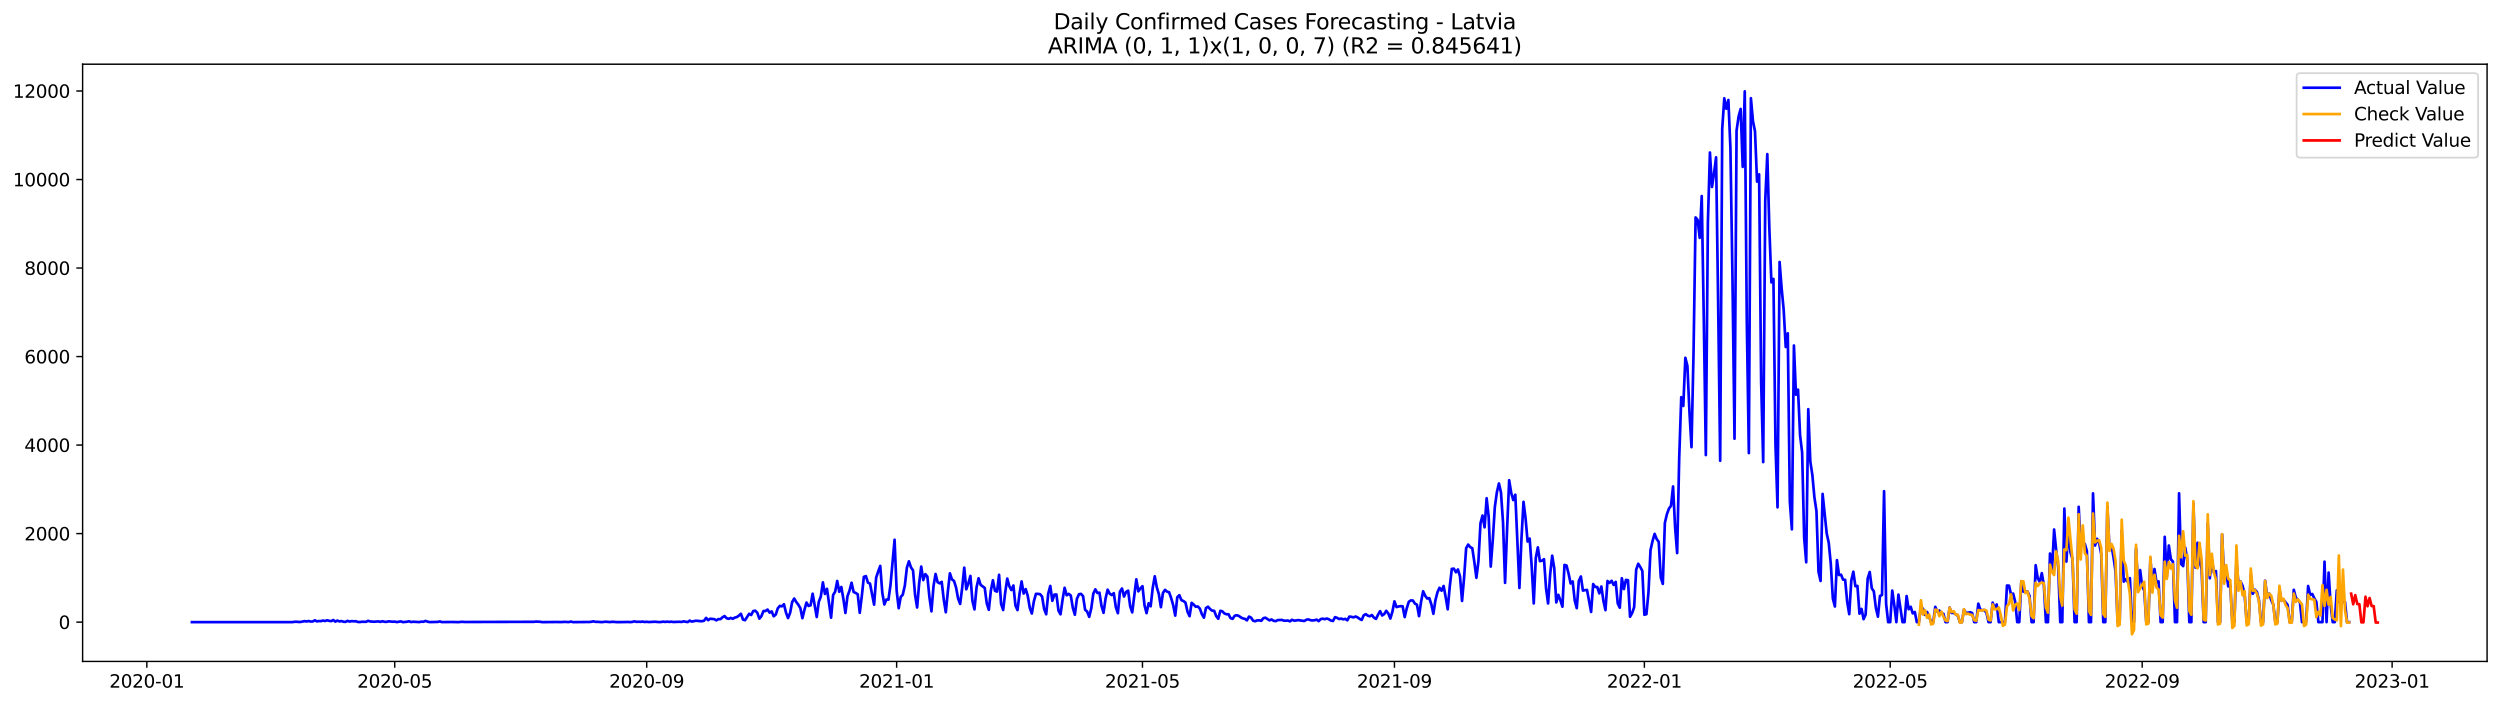 <?xml version="1.0" encoding="utf-8" standalone="no"?>
<!DOCTYPE svg PUBLIC "-//W3C//DTD SVG 1.1//EN"
  "http://www.w3.org/Graphics/SVG/1.1/DTD/svg11.dtd">
<svg xmlns:xlink="http://www.w3.org/1999/xlink" width="1392.412pt" height="392.274pt" viewBox="0 0 1392.412 392.274" xmlns="http://www.w3.org/2000/svg" version="1.1">
 <defs>
  <style type="text/css">*{stroke-linejoin: round; stroke-linecap: butt}</style>
 </defs>
 <g id="figure_1">
  <g id="patch_1">
   <path d="M 0 392.274 
L 1392.412 392.274 
L 1392.412 0 
L 0 0 
z
" style="fill: #ffffff"/>
  </g>
  <g id="axes_1">
   <g id="patch_2">
    <path d="M 46.013 368.396 
L 1385.213 368.396 
L 1385.213 35.755 
L 46.013 35.755 
z
" style="fill: #ffffff"/>
   </g>
   <g id="matplotlib.axis_1">
    <g id="xtick_1">
     <g id="line2d_1">
      <defs>
       <path id="m5de63c5f66" d="M 0 0 
L 0 3.5 
" style="stroke: #000000; stroke-width: 0.8"/>
      </defs>
      <g>
       <use xlink:href="#m5de63c5f66" x="81.783" y="368.396" style="stroke: #000000; stroke-width: 0.8"/>
      </g>
     </g>
     <g id="text_1">
      <!-- 2020-01 -->
      <g transform="translate(60.892 382.994)scale(0.1 -0.1)">
       <defs>
        <path id="DejaVuSans-32" d="M 1228 531 
L 3431 531 
L 3431 0 
L 469 0 
L 469 531 
Q 828 903 1448 1529 
Q 2069 2156 2228 2338 
Q 2531 2678 2651 2914 
Q 2772 3150 2772 3378 
Q 2772 3750 2511 3984 
Q 2250 4219 1831 4219 
Q 1534 4219 1204 4116 
Q 875 4013 500 3803 
L 500 4441 
Q 881 4594 1212 4672 
Q 1544 4750 1819 4750 
Q 2544 4750 2975 4387 
Q 3406 4025 3406 3419 
Q 3406 3131 3298 2873 
Q 3191 2616 2906 2266 
Q 2828 2175 2409 1742 
Q 1991 1309 1228 531 
z
" transform="scale(0.016)"/>
        <path id="DejaVuSans-30" d="M 2034 4250 
Q 1547 4250 1301 3770 
Q 1056 3291 1056 2328 
Q 1056 1369 1301 889 
Q 1547 409 2034 409 
Q 2525 409 2770 889 
Q 3016 1369 3016 2328 
Q 3016 3291 2770 3770 
Q 2525 4250 2034 4250 
z
M 2034 4750 
Q 2819 4750 3233 4129 
Q 3647 3509 3647 2328 
Q 3647 1150 3233 529 
Q 2819 -91 2034 -91 
Q 1250 -91 836 529 
Q 422 1150 422 2328 
Q 422 3509 836 4129 
Q 1250 4750 2034 4750 
z
" transform="scale(0.016)"/>
        <path id="DejaVuSans-2d" d="M 313 2009 
L 1997 2009 
L 1997 1497 
L 313 1497 
L 313 2009 
z
" transform="scale(0.016)"/>
        <path id="DejaVuSans-31" d="M 794 531 
L 1825 531 
L 1825 4091 
L 703 3866 
L 703 4441 
L 1819 4666 
L 2450 4666 
L 2450 531 
L 3481 531 
L 3481 0 
L 794 0 
L 794 531 
z
" transform="scale(0.016)"/>
       </defs>
       <use xlink:href="#DejaVuSans-32"/>
       <use xlink:href="#DejaVuSans-30" x="63.623"/>
       <use xlink:href="#DejaVuSans-32" x="127.246"/>
       <use xlink:href="#DejaVuSans-30" x="190.869"/>
       <use xlink:href="#DejaVuSans-2d" x="254.492"/>
       <use xlink:href="#DejaVuSans-30" x="290.576"/>
       <use xlink:href="#DejaVuSans-31" x="354.199"/>
      </g>
     </g>
    </g>
    <g id="xtick_2">
     <g id="line2d_2">
      <g>
       <use xlink:href="#m5de63c5f66" x="219.845" y="368.396" style="stroke: #000000; stroke-width: 0.8"/>
      </g>
     </g>
     <g id="text_2">
      <!-- 2020-05 -->
      <g transform="translate(198.954 382.994)scale(0.1 -0.1)">
       <defs>
        <path id="DejaVuSans-35" d="M 691 4666 
L 3169 4666 
L 3169 4134 
L 1269 4134 
L 1269 2991 
Q 1406 3038 1543 3061 
Q 1681 3084 1819 3084 
Q 2600 3084 3056 2656 
Q 3513 2228 3513 1497 
Q 3513 744 3044 326 
Q 2575 -91 1722 -91 
Q 1428 -91 1123 -41 
Q 819 9 494 109 
L 494 744 
Q 775 591 1075 516 
Q 1375 441 1709 441 
Q 2250 441 2565 725 
Q 2881 1009 2881 1497 
Q 2881 1984 2565 2268 
Q 2250 2553 1709 2553 
Q 1456 2553 1204 2497 
Q 953 2441 691 2322 
L 691 4666 
z
" transform="scale(0.016)"/>
       </defs>
       <use xlink:href="#DejaVuSans-32"/>
       <use xlink:href="#DejaVuSans-30" x="63.623"/>
       <use xlink:href="#DejaVuSans-32" x="127.246"/>
       <use xlink:href="#DejaVuSans-30" x="190.869"/>
       <use xlink:href="#DejaVuSans-2d" x="254.492"/>
       <use xlink:href="#DejaVuSans-30" x="290.576"/>
       <use xlink:href="#DejaVuSans-35" x="354.199"/>
      </g>
     </g>
    </g>
    <g id="xtick_3">
     <g id="line2d_3">
      <g>
       <use xlink:href="#m5de63c5f66" x="360.189" y="368.396" style="stroke: #000000; stroke-width: 0.8"/>
      </g>
     </g>
     <g id="text_3">
      <!-- 2020-09 -->
      <g transform="translate(339.297 382.994)scale(0.1 -0.1)">
       <defs>
        <path id="DejaVuSans-39" d="M 703 97 
L 703 672 
Q 941 559 1184 500 
Q 1428 441 1663 441 
Q 2288 441 2617 861 
Q 2947 1281 2994 2138 
Q 2813 1869 2534 1725 
Q 2256 1581 1919 1581 
Q 1219 1581 811 2004 
Q 403 2428 403 3163 
Q 403 3881 828 4315 
Q 1253 4750 1959 4750 
Q 2769 4750 3195 4129 
Q 3622 3509 3622 2328 
Q 3622 1225 3098 567 
Q 2575 -91 1691 -91 
Q 1453 -91 1209 -44 
Q 966 3 703 97 
z
M 1959 2075 
Q 2384 2075 2632 2365 
Q 2881 2656 2881 3163 
Q 2881 3666 2632 3958 
Q 2384 4250 1959 4250 
Q 1534 4250 1286 3958 
Q 1038 3666 1038 3163 
Q 1038 2656 1286 2365 
Q 1534 2075 1959 2075 
z
" transform="scale(0.016)"/>
       </defs>
       <use xlink:href="#DejaVuSans-32"/>
       <use xlink:href="#DejaVuSans-30" x="63.623"/>
       <use xlink:href="#DejaVuSans-32" x="127.246"/>
       <use xlink:href="#DejaVuSans-30" x="190.869"/>
       <use xlink:href="#DejaVuSans-2d" x="254.492"/>
       <use xlink:href="#DejaVuSans-30" x="290.576"/>
       <use xlink:href="#DejaVuSans-39" x="354.199"/>
      </g>
     </g>
    </g>
    <g id="xtick_4">
     <g id="line2d_4">
      <g>
       <use xlink:href="#m5de63c5f66" x="499.392" y="368.396" style="stroke: #000000; stroke-width: 0.8"/>
      </g>
     </g>
     <g id="text_4">
      <!-- 2021-01 -->
      <g transform="translate(478.5 382.994)scale(0.1 -0.1)">
       <use xlink:href="#DejaVuSans-32"/>
       <use xlink:href="#DejaVuSans-30" x="63.623"/>
       <use xlink:href="#DejaVuSans-32" x="127.246"/>
       <use xlink:href="#DejaVuSans-31" x="190.869"/>
       <use xlink:href="#DejaVuSans-2d" x="254.492"/>
       <use xlink:href="#DejaVuSans-30" x="290.576"/>
       <use xlink:href="#DejaVuSans-31" x="354.199"/>
      </g>
     </g>
    </g>
    <g id="xtick_5">
     <g id="line2d_5">
      <g>
       <use xlink:href="#m5de63c5f66" x="636.313" y="368.396" style="stroke: #000000; stroke-width: 0.8"/>
      </g>
     </g>
     <g id="text_5">
      <!-- 2021-05 -->
      <g transform="translate(615.421 382.994)scale(0.1 -0.1)">
       <use xlink:href="#DejaVuSans-32"/>
       <use xlink:href="#DejaVuSans-30" x="63.623"/>
       <use xlink:href="#DejaVuSans-32" x="127.246"/>
       <use xlink:href="#DejaVuSans-31" x="190.869"/>
       <use xlink:href="#DejaVuSans-2d" x="254.492"/>
       <use xlink:href="#DejaVuSans-30" x="290.576"/>
       <use xlink:href="#DejaVuSans-35" x="354.199"/>
      </g>
     </g>
    </g>
    <g id="xtick_6">
     <g id="line2d_6">
      <g>
       <use xlink:href="#m5de63c5f66" x="776.656" y="368.396" style="stroke: #000000; stroke-width: 0.8"/>
      </g>
     </g>
     <g id="text_6">
      <!-- 2021-09 -->
      <g transform="translate(755.765 382.994)scale(0.1 -0.1)">
       <use xlink:href="#DejaVuSans-32"/>
       <use xlink:href="#DejaVuSans-30" x="63.623"/>
       <use xlink:href="#DejaVuSans-32" x="127.246"/>
       <use xlink:href="#DejaVuSans-31" x="190.869"/>
       <use xlink:href="#DejaVuSans-2d" x="254.492"/>
       <use xlink:href="#DejaVuSans-30" x="290.576"/>
       <use xlink:href="#DejaVuSans-39" x="354.199"/>
      </g>
     </g>
    </g>
    <g id="xtick_7">
     <g id="line2d_7">
      <g>
       <use xlink:href="#m5de63c5f66" x="915.859" y="368.396" style="stroke: #000000; stroke-width: 0.8"/>
      </g>
     </g>
     <g id="text_7">
      <!-- 2022-01 -->
      <g transform="translate(894.968 382.994)scale(0.1 -0.1)">
       <use xlink:href="#DejaVuSans-32"/>
       <use xlink:href="#DejaVuSans-30" x="63.623"/>
       <use xlink:href="#DejaVuSans-32" x="127.246"/>
       <use xlink:href="#DejaVuSans-32" x="190.869"/>
       <use xlink:href="#DejaVuSans-2d" x="254.492"/>
       <use xlink:href="#DejaVuSans-30" x="290.576"/>
       <use xlink:href="#DejaVuSans-31" x="354.199"/>
      </g>
     </g>
    </g>
    <g id="xtick_8">
     <g id="line2d_8">
      <g>
       <use xlink:href="#m5de63c5f66" x="1052.78" y="368.396" style="stroke: #000000; stroke-width: 0.8"/>
      </g>
     </g>
     <g id="text_8">
      <!-- 2022-05 -->
      <g transform="translate(1031.889 382.994)scale(0.1 -0.1)">
       <use xlink:href="#DejaVuSans-32"/>
       <use xlink:href="#DejaVuSans-30" x="63.623"/>
       <use xlink:href="#DejaVuSans-32" x="127.246"/>
       <use xlink:href="#DejaVuSans-32" x="190.869"/>
       <use xlink:href="#DejaVuSans-2d" x="254.492"/>
       <use xlink:href="#DejaVuSans-30" x="290.576"/>
       <use xlink:href="#DejaVuSans-35" x="354.199"/>
      </g>
     </g>
    </g>
    <g id="xtick_9">
     <g id="line2d_9">
      <g>
       <use xlink:href="#m5de63c5f66" x="1193.124" y="368.396" style="stroke: #000000; stroke-width: 0.8"/>
      </g>
     </g>
     <g id="text_9">
      <!-- 2022-09 -->
      <g transform="translate(1172.233 382.994)scale(0.1 -0.1)">
       <use xlink:href="#DejaVuSans-32"/>
       <use xlink:href="#DejaVuSans-30" x="63.623"/>
       <use xlink:href="#DejaVuSans-32" x="127.246"/>
       <use xlink:href="#DejaVuSans-32" x="190.869"/>
       <use xlink:href="#DejaVuSans-2d" x="254.492"/>
       <use xlink:href="#DejaVuSans-30" x="290.576"/>
       <use xlink:href="#DejaVuSans-39" x="354.199"/>
      </g>
     </g>
    </g>
    <g id="xtick_10">
     <g id="line2d_10">
      <g>
       <use xlink:href="#m5de63c5f66" x="1332.327" y="368.396" style="stroke: #000000; stroke-width: 0.8"/>
      </g>
     </g>
     <g id="text_10">
      <!-- 2023-01 -->
      <g transform="translate(1311.435 382.994)scale(0.1 -0.1)">
       <defs>
        <path id="DejaVuSans-33" d="M 2597 2516 
Q 3050 2419 3304 2112 
Q 3559 1806 3559 1356 
Q 3559 666 3084 287 
Q 2609 -91 1734 -91 
Q 1441 -91 1130 -33 
Q 819 25 488 141 
L 488 750 
Q 750 597 1062 519 
Q 1375 441 1716 441 
Q 2309 441 2620 675 
Q 2931 909 2931 1356 
Q 2931 1769 2642 2001 
Q 2353 2234 1838 2234 
L 1294 2234 
L 1294 2753 
L 1863 2753 
Q 2328 2753 2575 2939 
Q 2822 3125 2822 3475 
Q 2822 3834 2567 4026 
Q 2313 4219 1838 4219 
Q 1578 4219 1281 4162 
Q 984 4106 628 3988 
L 628 4550 
Q 988 4650 1302 4700 
Q 1616 4750 1894 4750 
Q 2613 4750 3031 4423 
Q 3450 4097 3450 3541 
Q 3450 3153 3228 2886 
Q 3006 2619 2597 2516 
z
" transform="scale(0.016)"/>
       </defs>
       <use xlink:href="#DejaVuSans-32"/>
       <use xlink:href="#DejaVuSans-30" x="63.623"/>
       <use xlink:href="#DejaVuSans-32" x="127.246"/>
       <use xlink:href="#DejaVuSans-33" x="190.869"/>
       <use xlink:href="#DejaVuSans-2d" x="254.492"/>
       <use xlink:href="#DejaVuSans-30" x="290.576"/>
       <use xlink:href="#DejaVuSans-31" x="354.199"/>
      </g>
     </g>
    </g>
   </g>
   <g id="matplotlib.axis_2">
    <g id="ytick_1">
     <g id="line2d_11">
      <defs>
       <path id="m4905b6c537" d="M 0 0 
L -3.5 0 
" style="stroke: #000000; stroke-width: 0.8"/>
      </defs>
      <g>
       <use xlink:href="#m4905b6c537" x="46.013" y="346.505" style="stroke: #000000; stroke-width: 0.8"/>
      </g>
     </g>
     <g id="text_11">
      <!-- 0 -->
      <g transform="translate(32.65 350.305)scale(0.1 -0.1)">
       <use xlink:href="#DejaVuSans-30"/>
      </g>
     </g>
    </g>
    <g id="ytick_2">
     <g id="line2d_12">
      <g>
       <use xlink:href="#m4905b6c537" x="46.013" y="297.201" style="stroke: #000000; stroke-width: 0.8"/>
      </g>
     </g>
     <g id="text_12">
      <!-- 2000 -->
      <g transform="translate(13.562 301)scale(0.1 -0.1)">
       <use xlink:href="#DejaVuSans-32"/>
       <use xlink:href="#DejaVuSans-30" x="63.623"/>
       <use xlink:href="#DejaVuSans-30" x="127.246"/>
       <use xlink:href="#DejaVuSans-30" x="190.869"/>
      </g>
     </g>
    </g>
    <g id="ytick_3">
     <g id="line2d_13">
      <g>
       <use xlink:href="#m4905b6c537" x="46.013" y="247.896" style="stroke: #000000; stroke-width: 0.8"/>
      </g>
     </g>
     <g id="text_13">
      <!-- 4000 -->
      <g transform="translate(13.562 251.696)scale(0.1 -0.1)">
       <defs>
        <path id="DejaVuSans-34" d="M 2419 4116 
L 825 1625 
L 2419 1625 
L 2419 4116 
z
M 2253 4666 
L 3047 4666 
L 3047 1625 
L 3713 1625 
L 3713 1100 
L 3047 1100 
L 3047 0 
L 2419 0 
L 2419 1100 
L 313 1100 
L 313 1709 
L 2253 4666 
z
" transform="scale(0.016)"/>
       </defs>
       <use xlink:href="#DejaVuSans-34"/>
       <use xlink:href="#DejaVuSans-30" x="63.623"/>
       <use xlink:href="#DejaVuSans-30" x="127.246"/>
       <use xlink:href="#DejaVuSans-30" x="190.869"/>
      </g>
     </g>
    </g>
    <g id="ytick_4">
     <g id="line2d_14">
      <g>
       <use xlink:href="#m4905b6c537" x="46.013" y="198.592" style="stroke: #000000; stroke-width: 0.8"/>
      </g>
     </g>
     <g id="text_14">
      <!-- 6000 -->
      <g transform="translate(13.562 202.391)scale(0.1 -0.1)">
       <defs>
        <path id="DejaVuSans-36" d="M 2113 2584 
Q 1688 2584 1439 2293 
Q 1191 2003 1191 1497 
Q 1191 994 1439 701 
Q 1688 409 2113 409 
Q 2538 409 2786 701 
Q 3034 994 3034 1497 
Q 3034 2003 2786 2293 
Q 2538 2584 2113 2584 
z
M 3366 4563 
L 3366 3988 
Q 3128 4100 2886 4159 
Q 2644 4219 2406 4219 
Q 1781 4219 1451 3797 
Q 1122 3375 1075 2522 
Q 1259 2794 1537 2939 
Q 1816 3084 2150 3084 
Q 2853 3084 3261 2657 
Q 3669 2231 3669 1497 
Q 3669 778 3244 343 
Q 2819 -91 2113 -91 
Q 1303 -91 875 529 
Q 447 1150 447 2328 
Q 447 3434 972 4092 
Q 1497 4750 2381 4750 
Q 2619 4750 2861 4703 
Q 3103 4656 3366 4563 
z
" transform="scale(0.016)"/>
       </defs>
       <use xlink:href="#DejaVuSans-36"/>
       <use xlink:href="#DejaVuSans-30" x="63.623"/>
       <use xlink:href="#DejaVuSans-30" x="127.246"/>
       <use xlink:href="#DejaVuSans-30" x="190.869"/>
      </g>
     </g>
    </g>
    <g id="ytick_5">
     <g id="line2d_15">
      <g>
       <use xlink:href="#m4905b6c537" x="46.013" y="149.287" style="stroke: #000000; stroke-width: 0.8"/>
      </g>
     </g>
     <g id="text_15">
      <!-- 8000 -->
      <g transform="translate(13.562 153.087)scale(0.1 -0.1)">
       <defs>
        <path id="DejaVuSans-38" d="M 2034 2216 
Q 1584 2216 1326 1975 
Q 1069 1734 1069 1313 
Q 1069 891 1326 650 
Q 1584 409 2034 409 
Q 2484 409 2743 651 
Q 3003 894 3003 1313 
Q 3003 1734 2745 1975 
Q 2488 2216 2034 2216 
z
M 1403 2484 
Q 997 2584 770 2862 
Q 544 3141 544 3541 
Q 544 4100 942 4425 
Q 1341 4750 2034 4750 
Q 2731 4750 3128 4425 
Q 3525 4100 3525 3541 
Q 3525 3141 3298 2862 
Q 3072 2584 2669 2484 
Q 3125 2378 3379 2068 
Q 3634 1759 3634 1313 
Q 3634 634 3220 271 
Q 2806 -91 2034 -91 
Q 1263 -91 848 271 
Q 434 634 434 1313 
Q 434 1759 690 2068 
Q 947 2378 1403 2484 
z
M 1172 3481 
Q 1172 3119 1398 2916 
Q 1625 2713 2034 2713 
Q 2441 2713 2670 2916 
Q 2900 3119 2900 3481 
Q 2900 3844 2670 4047 
Q 2441 4250 2034 4250 
Q 1625 4250 1398 4047 
Q 1172 3844 1172 3481 
z
" transform="scale(0.016)"/>
       </defs>
       <use xlink:href="#DejaVuSans-38"/>
       <use xlink:href="#DejaVuSans-30" x="63.623"/>
       <use xlink:href="#DejaVuSans-30" x="127.246"/>
       <use xlink:href="#DejaVuSans-30" x="190.869"/>
      </g>
     </g>
    </g>
    <g id="ytick_6">
     <g id="line2d_16">
      <g>
       <use xlink:href="#m4905b6c537" x="46.013" y="99.983" style="stroke: #000000; stroke-width: 0.8"/>
      </g>
     </g>
     <g id="text_16">
      <!-- 10000 -->
      <g transform="translate(7.2 103.782)scale(0.1 -0.1)">
       <use xlink:href="#DejaVuSans-31"/>
       <use xlink:href="#DejaVuSans-30" x="63.623"/>
       <use xlink:href="#DejaVuSans-30" x="127.246"/>
       <use xlink:href="#DejaVuSans-30" x="190.869"/>
       <use xlink:href="#DejaVuSans-30" x="254.492"/>
      </g>
     </g>
    </g>
    <g id="ytick_7">
     <g id="line2d_17">
      <g>
       <use xlink:href="#m4905b6c537" x="46.013" y="50.678" style="stroke: #000000; stroke-width: 0.8"/>
      </g>
     </g>
     <g id="text_17">
      <!-- 12000 -->
      <g transform="translate(7.2 54.478)scale(0.1 -0.1)">
       <use xlink:href="#DejaVuSans-31"/>
       <use xlink:href="#DejaVuSans-32" x="63.623"/>
       <use xlink:href="#DejaVuSans-30" x="127.246"/>
       <use xlink:href="#DejaVuSans-30" x="190.869"/>
       <use xlink:href="#DejaVuSans-30" x="254.492"/>
      </g>
     </g>
    </g>
   </g>
   <g id="line2d_18">
    <path d="M 106.885 346.505 
L 162.795 346.505 
L 163.936 346.333 
L 165.077 346.283 
L 166.218 346.407 
L 167.359 346.407 
L 169.641 345.963 
L 170.782 346.136 
L 171.923 345.889 
L 173.064 346.185 
L 174.205 346.136 
L 175.346 345.495 
L 176.487 346.086 
L 177.628 345.914 
L 178.769 345.938 
L 179.91 345.618 
L 181.051 345.889 
L 182.192 345.47 
L 183.333 345.79 
L 184.474 345.963 
L 185.615 345.322 
L 186.756 346.209 
L 187.897 345.642 
L 189.038 346.111 
L 190.179 345.914 
L 191.32 346.283 
L 192.461 346.357 
L 193.602 345.79 
L 194.743 346.209 
L 195.884 345.938 
L 197.025 346.062 
L 198.166 345.988 
L 199.307 346.407 
L 200.448 346.456 
L 201.589 346.283 
L 203.871 346.333 
L 205.012 345.766 
L 206.153 346.136 
L 208.435 346.283 
L 210.717 346.086 
L 211.858 346.357 
L 212.999 346.012 
L 214.14 346.308 
L 215.281 346.357 
L 216.422 346.062 
L 218.704 346.283 
L 219.845 346.209 
L 220.986 346.481 
L 223.268 346.086 
L 224.409 346.505 
L 226.691 346.283 
L 227.832 346.037 
L 228.973 346.456 
L 230.114 346.283 
L 233.537 346.481 
L 234.678 346.234 
L 235.819 346.308 
L 236.96 345.84 
L 238.101 346.234 
L 239.242 346.481 
L 243.806 346.382 
L 244.947 346.111 
L 246.088 346.481 
L 251.793 346.431 
L 255.216 346.505 
L 257.498 346.308 
L 258.639 346.431 
L 297.433 346.333 
L 298.574 346.185 
L 300.856 346.308 
L 301.997 346.505 
L 309.984 346.431 
L 312.267 346.481 
L 314.549 346.357 
L 316.831 346.481 
L 317.972 346.185 
L 319.113 346.505 
L 327.1 346.431 
L 328.241 346.431 
L 329.382 346.308 
L 330.523 346.062 
L 331.664 346.357 
L 332.805 346.333 
L 335.087 346.505 
L 337.369 346.259 
L 339.651 346.481 
L 340.792 346.333 
L 341.933 346.333 
L 343.074 346.481 
L 346.497 346.481 
L 349.92 346.407 
L 351.061 346.505 
L 352.202 346.382 
L 353.343 346.062 
L 354.484 346.357 
L 355.625 346.283 
L 356.766 346.357 
L 357.907 346.209 
L 359.048 346.431 
L 360.189 346.308 
L 361.33 346.456 
L 364.753 346.283 
L 367.035 346.481 
L 368.176 346.431 
L 369.317 346.234 
L 370.458 346.382 
L 371.599 346.234 
L 372.74 346.382 
L 373.881 346.259 
L 375.022 346.431 
L 378.445 346.308 
L 379.586 346.407 
L 380.727 346.086 
L 383.009 346.481 
L 384.15 345.667 
L 385.291 346.209 
L 387.573 345.741 
L 388.714 345.79 
L 389.855 345.963 
L 390.996 345.988 
L 392.137 345.716 
L 393.278 344.163 
L 394.419 345.421 
L 395.56 344.607 
L 397.842 344.854 
L 398.983 345.519 
L 400.124 344.829 
L 401.265 344.854 
L 402.406 343.818 
L 403.547 343.128 
L 404.688 344.311 
L 405.829 344.681 
L 406.97 344.163 
L 408.111 344.656 
L 409.252 343.991 
L 410.393 343.695 
L 411.534 342.857 
L 412.675 341.871 
L 413.816 345.075 
L 414.957 345.421 
L 417.239 341.871 
L 418.38 342.536 
L 419.521 340.342 
L 420.662 340.12 
L 421.803 341.304 
L 422.944 344.558 
L 424.085 343.153 
L 425.226 340.318 
L 426.367 340.318 
L 427.508 339.504 
L 428.649 341.205 
L 429.79 340.539 
L 430.931 343.251 
L 432.072 342.29 
L 433.213 338.789 
L 434.354 337.458 
L 435.495 337.704 
L 436.636 336.546 
L 437.777 341.205 
L 438.918 344.237 
L 440.059 341.378 
L 441.2 335.338 
L 442.341 333.366 
L 443.482 335.289 
L 444.623 336.768 
L 445.764 338.715 
L 446.905 344.311 
L 448.046 339.652 
L 449.187 335.609 
L 450.328 337.483 
L 451.469 337.137 
L 452.61 330.679 
L 454.892 343.646 
L 456.033 335.239 
L 457.174 332.207 
L 458.315 324.368 
L 459.456 330.802 
L 460.597 327.942 
L 462.879 344.04 
L 464.02 331.418 
L 465.161 329.495 
L 466.302 323.579 
L 467.443 329.594 
L 468.584 326.931 
L 469.725 333.538 
L 470.866 341.402 
L 472.007 332.108 
L 473.148 328.953 
L 474.29 324.565 
L 475.431 329.742 
L 476.572 330.235 
L 477.713 330.999 
L 478.854 341.328 
L 479.995 332.034 
L 481.136 321.286 
L 482.277 320.867 
L 483.418 324.515 
L 484.559 325.058 
L 486.841 336.768 
L 487.982 321.754 
L 489.123 318.278 
L 490.264 315.197 
L 491.405 330.087 
L 492.546 336.669 
L 493.687 333.908 
L 494.828 333.982 
L 495.969 325.847 
L 498.251 300.627 
L 499.392 328.978 
L 500.533 338.764 
L 501.674 332.503 
L 502.815 331.196 
L 503.956 326.192 
L 505.097 316.208 
L 506.238 312.633 
L 507.379 316.01 
L 508.52 317.662 
L 509.661 331.32 
L 510.802 338.345 
L 511.943 324.861 
L 513.084 315.567 
L 514.225 323.086 
L 515.366 319.782 
L 516.507 321.089 
L 517.648 332.527 
L 518.789 340.49 
L 519.93 326.488 
L 521.071 319.684 
L 522.212 324.269 
L 523.353 324.91 
L 524.494 324.072 
L 525.635 333.883 
L 526.776 341.008 
L 527.917 329.421 
L 529.058 319.314 
L 530.199 322.716 
L 531.34 323.554 
L 532.481 327.153 
L 533.622 333.366 
L 534.763 336.373 
L 535.904 327.4 
L 537.045 316.158 
L 538.186 328.213 
L 539.327 324.91 
L 540.468 320.768 
L 541.609 334.672 
L 542.75 339.405 
L 543.891 327.252 
L 545.032 322.1 
L 546.173 325.748 
L 548.455 327.449 
L 549.596 336.053 
L 550.737 339.652 
L 551.878 328.928 
L 553.019 323.184 
L 554.16 329.051 
L 555.301 329.52 
L 556.442 320.152 
L 557.583 336.398 
L 558.724 339.751 
L 559.865 330.013 
L 561.006 322.272 
L 562.147 326.463 
L 563.288 328.632 
L 564.429 326.118 
L 565.57 337.236 
L 566.711 339.8 
L 567.852 330.605 
L 568.993 323.85 
L 570.134 330.58 
L 571.275 328.115 
L 572.416 331.837 
L 573.557 338.567 
L 574.698 341.723 
L 575.839 334.869 
L 576.98 330.753 
L 578.121 330.777 
L 579.262 330.925 
L 580.403 332.256 
L 581.544 339.184 
L 582.685 342.117 
L 583.826 330.654 
L 584.967 326.34 
L 586.108 334.623 
L 587.249 331.172 
L 588.39 331.098 
L 589.531 340.096 
L 590.672 342.142 
L 591.813 333.982 
L 592.954 327.375 
L 594.095 331.566 
L 595.236 330.777 
L 596.377 331.665 
L 597.518 338.518 
L 598.659 342.388 
L 599.8 333.538 
L 600.941 330.974 
L 602.082 330.777 
L 603.223 332.034 
L 604.364 339.627 
L 605.505 340.638 
L 606.646 343.572 
L 607.787 338.888 
L 608.928 330.654 
L 610.069 328.263 
L 611.21 330.284 
L 612.351 330.087 
L 613.492 337.433 
L 614.633 341.328 
L 615.774 333.267 
L 616.915 328.435 
L 618.056 330.654 
L 619.197 331.418 
L 620.338 330.383 
L 621.479 338.197 
L 622.62 341.526 
L 623.761 329.545 
L 624.902 327.794 
L 626.043 332.256 
L 627.184 329.668 
L 628.325 328.978 
L 629.466 337.606 
L 630.607 341.082 
L 632.889 322.667 
L 634.03 329.347 
L 635.172 327.696 
L 636.313 326.488 
L 637.454 337.137 
L 638.595 341.501 
L 639.736 336.028 
L 640.877 337.68 
L 642.018 327.449 
L 643.159 320.966 
L 644.3 327.129 
L 645.441 330.925 
L 646.582 338.173 
L 647.723 330.259 
L 648.864 328.534 
L 650.005 329.52 
L 651.146 329.865 
L 652.287 333.094 
L 653.428 337.113 
L 654.569 342.881 
L 655.71 332.626 
L 656.851 331.492 
L 657.992 334.253 
L 659.133 334.746 
L 660.274 335.634 
L 661.415 340.761 
L 662.556 343.202 
L 663.697 335.782 
L 664.838 336.743 
L 665.979 337.926 
L 667.12 337.778 
L 668.261 338.962 
L 669.402 342.068 
L 670.543 344.015 
L 671.684 338.641 
L 672.825 337.926 
L 673.966 339.208 
L 675.107 340.12 
L 676.248 340.194 
L 677.389 343.177 
L 678.53 344.632 
L 679.671 340.194 
L 680.812 340.49 
L 681.953 341.673 
L 683.094 342.117 
L 684.235 342.117 
L 685.376 344.287 
L 686.517 344.681 
L 687.658 342.98 
L 688.799 342.66 
L 689.94 343.029 
L 691.081 343.843 
L 692.222 344.435 
L 693.363 344.681 
L 694.504 345.519 
L 695.645 343.424 
L 696.786 343.991 
L 697.927 345.692 
L 699.068 346.012 
L 700.209 345.544 
L 701.35 345.495 
L 702.491 345.766 
L 703.632 344.311 
L 704.773 344.04 
L 707.055 345.519 
L 708.196 345.026 
L 709.337 345.741 
L 710.478 345.963 
L 711.619 345.371 
L 713.901 345.273 
L 715.042 345.667 
L 716.183 345.716 
L 717.324 345.618 
L 718.465 346.062 
L 719.606 345.199 
L 720.747 345.667 
L 721.888 345.593 
L 723.029 345.371 
L 726.452 345.889 
L 727.593 345.174 
L 728.734 344.977 
L 729.875 345.421 
L 731.016 345.569 
L 732.157 345.445 
L 733.298 345.125 
L 734.439 345.938 
L 735.58 344.829 
L 736.721 344.582 
L 737.862 344.854 
L 739.003 344.484 
L 740.144 344.928 
L 741.285 345.618 
L 742.426 345.864 
L 743.567 343.744 
L 744.708 344.114 
L 745.849 344.78 
L 746.99 344.533 
L 748.131 344.952 
L 749.272 344.681 
L 750.413 345.495 
L 751.554 343.424 
L 752.695 343.547 
L 753.836 343.868 
L 754.977 343.374 
L 756.118 343.843 
L 757.259 344.706 
L 758.4 345.297 
L 759.541 342.709 
L 760.682 342.068 
L 761.823 342.906 
L 762.964 343.227 
L 764.105 342.561 
L 765.246 344.015 
L 766.387 344.706 
L 767.528 342.339 
L 768.669 340.367 
L 769.81 342.807 
L 770.951 342.043 
L 772.092 340.194 
L 773.233 341.673 
L 774.374 344.508 
L 775.515 340.663 
L 776.656 334.943 
L 777.797 338.124 
L 778.938 337.778 
L 780.079 337.63 
L 781.22 337.68 
L 782.361 343.695 
L 783.502 338.838 
L 784.643 335.19 
L 785.784 334.401 
L 786.925 334.475 
L 788.066 336.176 
L 789.207 336.817 
L 790.348 343.177 
L 791.489 335.165 
L 792.63 329.323 
L 793.771 331.813 
L 794.912 333.366 
L 796.053 333.144 
L 797.195 336.546 
L 798.336 341.846 
L 799.477 334.327 
L 800.618 329.89 
L 801.759 327.375 
L 802.9 329.002 
L 804.041 326.389 
L 805.182 332.527 
L 806.323 339.356 
L 807.464 326.685 
L 808.605 316.849 
L 809.746 316.725 
L 810.887 318.722 
L 812.028 317.169 
L 813.169 321.04 
L 814.31 334.697 
L 815.451 321.607 
L 816.592 305.311 
L 817.733 303.315 
L 818.874 304.72 
L 820.015 305.361 
L 821.156 313.003 
L 822.297 321.804 
L 823.438 312.584 
L 824.579 291.383 
L 825.72 287.143 
L 826.861 293.7 
L 828.002 277.504 
L 829.143 287.956 
L 830.284 315.567 
L 831.425 300.825 
L 832.566 282.434 
L 833.707 274.151 
L 834.848 269.27 
L 835.989 274.225 
L 837.13 290.988 
L 838.271 324.639 
L 839.412 294.316 
L 840.553 267.47 
L 841.694 274.545 
L 842.835 278.514 
L 843.976 275.531 
L 846.258 327.474 
L 847.399 300.06 
L 848.54 279.5 
L 849.681 288.646 
L 850.822 301.614 
L 851.963 299.962 
L 853.104 315.567 
L 854.245 336.077 
L 855.386 310.735 
L 856.527 304.868 
L 857.668 312.534 
L 858.809 312.288 
L 859.95 311.45 
L 861.091 327.646 
L 862.232 336.102 
L 863.373 319.955 
L 864.514 309.502 
L 865.655 316.405 
L 866.796 335.535 
L 867.937 331.295 
L 869.078 334.352 
L 870.219 337.902 
L 871.36 314.63 
L 872.501 314.975 
L 873.642 319.511 
L 874.783 324.959 
L 875.924 323.85 
L 877.065 334.475 
L 878.206 338.74 
L 879.347 323.554 
L 880.488 321.089 
L 881.629 328.953 
L 882.77 328.682 
L 883.911 328.583 
L 886.193 340.835 
L 887.334 325.304 
L 888.475 326.882 
L 889.616 326.956 
L 890.757 330.481 
L 891.898 326.66 
L 893.039 334.648 
L 894.18 339.825 
L 895.321 323.579 
L 896.462 324.663 
L 897.603 323.48 
L 898.744 325.773 
L 899.885 324.072 
L 901.026 336.077 
L 902.167 338.469 
L 903.308 322.075 
L 904.449 328.065 
L 905.59 322.987 
L 906.731 323.135 
L 907.872 343.498 
L 909.013 341.501 
L 910.154 338.247 
L 911.295 317.268 
L 912.436 313.989 
L 913.577 315.789 
L 914.718 317.983 
L 915.859 342.388 
L 917 342.068 
L 918.141 329.964 
L 919.282 306.371 
L 920.423 301.268 
L 921.564 297.349 
L 922.705 300.233 
L 923.846 301.761 
L 924.987 321.607 
L 926.128 325.206 
L 927.269 291.26 
L 928.41 286.378 
L 929.551 283.248 
L 930.692 281.719 
L 931.833 270.946 
L 932.974 293.749 
L 934.115 308.048 
L 935.256 255.144 
L 936.397 221.223 
L 937.538 226.079 
L 938.679 199.282 
L 939.82 203.793 
L 940.961 229.333 
L 942.102 249.055 
L 943.243 196.201 
L 944.384 121.11 
L 945.525 122.49 
L 946.666 132.474 
L 947.807 109.203 
L 948.948 177.391 
L 950.089 253.443 
L 951.23 123.945 
L 952.371 84.945 
L 953.512 104.149 
L 954.653 96.605 
L 955.794 87.632 
L 956.935 168.171 
L 958.077 256.623 
L 959.218 71.781 
L 960.359 54.746 
L 961.5 60.564 
L 962.641 55.683 
L 963.782 82.554 
L 964.923 154.489 
L 966.064 244.346 
L 967.205 72.742 
L 968.346 64.853 
L 969.487 60.662 
L 970.628 92.957 
L 971.769 50.876 
L 972.91 179.462 
L 974.051 252.358 
L 975.192 54.697 
L 976.333 67.442 
L 977.474 73.161 
L 978.615 101.166 
L 979.756 97.098 
L 980.897 212.718 
L 982.038 257.363 
L 983.179 111.717 
L 984.32 85.832 
L 985.461 127.1 
L 986.602 157.275 
L 987.743 155.352 
L 988.884 248.094 
L 990.025 282.557 
L 991.166 145.91 
L 992.307 160.578 
L 993.448 172.584 
L 994.589 193.267 
L 995.73 185.649 
L 996.871 279.279 
L 998.012 294.81 
L 999.153 192.429 
L 1000.294 219.842 
L 1001.435 217.007 
L 1002.576 242.399 
L 1003.717 251.989 
L 1004.858 299.493 
L 1005.999 313.175 
L 1007.14 227.903 
L 1008.281 257.018 
L 1009.422 264.561 
L 1010.563 277.011 
L 1011.704 284.653 
L 1012.845 318.476 
L 1013.986 323.579 
L 1015.127 275.088 
L 1017.409 297.078 
L 1018.55 302.328 
L 1019.691 314.112 
L 1020.832 333.366 
L 1021.973 337.803 
L 1023.114 311.967 
L 1024.255 320.251 
L 1025.396 320.078 
L 1026.537 322.839 
L 1027.678 322.938 
L 1028.819 335.215 
L 1029.96 342.068 
L 1031.101 323.381 
L 1032.242 318.426 
L 1033.383 326.488 
L 1034.524 326.34 
L 1035.665 341.797 
L 1036.806 339.134 
L 1037.947 344.854 
L 1039.088 342.265 
L 1040.229 322.223 
L 1041.37 318.574 
L 1042.511 327.646 
L 1043.652 329.347 
L 1044.793 338.567 
L 1045.934 343.473 
L 1047.075 331.936 
L 1048.216 331.369 
L 1049.357 273.584 
L 1050.498 336.373 
L 1051.639 346.505 
L 1052.78 346.505 
L 1053.921 328.928 
L 1055.062 337.039 
L 1056.203 346.505 
L 1057.344 331.172 
L 1059.626 346.505 
L 1060.767 346.505 
L 1061.908 331.985 
L 1063.049 339.331 
L 1064.19 337.976 
L 1065.331 341.624 
L 1066.472 340.86 
L 1067.613 346.505 
L 1068.754 346.505 
L 1069.895 338.148 
L 1071.036 339.011 
L 1072.177 342.462 
L 1073.318 340.86 
L 1074.459 343.522 
L 1075.6 346.505 
L 1076.741 346.505 
L 1077.882 338 
L 1079.023 340.687 
L 1080.164 340.046 
L 1081.305 341.821 
L 1082.446 341.871 
L 1083.587 346.505 
L 1084.728 346.505 
L 1085.869 338.395 
L 1087.01 341.378 
L 1088.151 341.378 
L 1090.433 342.931 
L 1091.574 346.505 
L 1092.715 346.505 
L 1093.856 339.553 
L 1094.997 341.205 
L 1096.138 341.304 
L 1097.279 340.959 
L 1098.42 341.452 
L 1099.561 346.505 
L 1100.702 346.505 
L 1101.843 336.225 
L 1102.984 339.627 
L 1104.125 339.825 
L 1105.266 339.775 
L 1106.407 341.427 
L 1107.548 346.505 
L 1108.689 346.505 
L 1109.83 335.634 
L 1110.971 338.691 
L 1112.112 336.669 
L 1113.253 346.505 
L 1116.676 346.505 
L 1117.817 326.118 
L 1118.958 326.192 
L 1120.1 331.295 
L 1121.241 330.605 
L 1122.382 335.116 
L 1123.523 346.505 
L 1124.664 346.505 
L 1125.805 323.751 
L 1126.946 329.495 
L 1128.087 329.618 
L 1129.228 329.397 
L 1130.369 331.837 
L 1131.51 346.505 
L 1132.651 346.505 
L 1133.792 314.802 
L 1134.933 321.976 
L 1136.074 324.121 
L 1137.215 319.215 
L 1138.356 325.847 
L 1139.497 346.505 
L 1140.638 346.505 
L 1141.779 308.294 
L 1142.92 317.44 
L 1144.061 294.908 
L 1145.202 306.297 
L 1146.343 315.69 
L 1147.484 346.505 
L 1148.625 346.505 
L 1149.766 283.248 
L 1150.907 312.781 
L 1152.048 294.464 
L 1153.189 307.678 
L 1154.33 311.474 
L 1155.471 346.505 
L 1156.612 346.505 
L 1157.753 282.286 
L 1158.894 304.473 
L 1160.035 302.748 
L 1161.176 302.945 
L 1162.317 306.938 
L 1163.458 346.505 
L 1164.599 346.505 
L 1165.74 274.792 
L 1166.881 303.832 
L 1168.022 300.134 
L 1169.163 302.649 
L 1170.304 308.565 
L 1171.445 346.505 
L 1172.586 346.505 
L 1173.727 282.138 
L 1174.868 305.114 
L 1176.009 303.709 
L 1177.15 310.365 
L 1178.291 318.303 
L 1179.432 346.505 
L 1180.573 346.505 
L 1181.714 295.475 
L 1182.855 323.948 
L 1183.996 322.543 
L 1185.137 324.17 
L 1186.278 322.001 
L 1187.419 346.505 
L 1188.56 346.505 
L 1189.701 305.459 
L 1190.842 327.301 
L 1191.983 317.514 
L 1193.124 326.66 
L 1194.265 328.854 
L 1195.406 346.505 
L 1196.547 346.505 
L 1197.688 310.981 
L 1198.829 326.907 
L 1199.97 316.923 
L 1201.111 324.491 
L 1202.252 323.801 
L 1203.393 346.505 
L 1204.534 346.505 
L 1205.675 299 
L 1206.816 321.335 
L 1207.957 303.832 
L 1209.098 311.524 
L 1210.239 312.756 
L 1211.38 346.505 
L 1212.521 346.505 
L 1213.662 274.743 
L 1214.803 314.137 
L 1215.944 315.32 
L 1217.085 304.966 
L 1218.226 311.277 
L 1219.367 346.505 
L 1220.508 346.505 
L 1221.649 280.511 
L 1222.79 316.134 
L 1223.931 302.304 
L 1225.072 312.608 
L 1226.213 316.849 
L 1227.354 346.505 
L 1228.495 346.505 
L 1229.636 291.506 
L 1230.777 322.075 
L 1231.918 311.696 
L 1233.059 318.895 
L 1234.2 318.057 
L 1235.341 346.505 
L 1236.482 346.505 
L 1237.623 297.595 
L 1238.764 322.223 
L 1239.905 318.081 
L 1241.046 326.611 
L 1242.187 325.995 
L 1243.328 346.505 
L 1244.469 346.505 
L 1245.61 312.51 
L 1246.751 325.009 
L 1247.892 323.875 
L 1249.033 326.241 
L 1250.174 331.098 
L 1251.315 346.505 
L 1252.456 346.505 
L 1253.597 320.078 
L 1254.738 330.703 
L 1255.879 328.411 
L 1257.02 329.692 
L 1258.161 334.278 
L 1259.302 346.505 
L 1260.443 346.505 
L 1261.584 323.455 
L 1262.725 331.887 
L 1263.866 330.605 
L 1265.007 334.228 
L 1266.148 336.768 
L 1267.289 346.505 
L 1268.43 346.505 
L 1269.571 328.682 
L 1270.712 334.598 
L 1271.853 334.007 
L 1274.135 336.94 
L 1275.276 346.505 
L 1276.417 346.505 
L 1277.558 328.509 
L 1278.699 332.848 
L 1280.982 335.412 
L 1282.123 346.505 
L 1284.405 346.505 
L 1285.546 326.389 
L 1286.687 331.344 
L 1287.828 330.826 
L 1288.969 333.168 
L 1290.11 335.215 
L 1291.251 346.505 
L 1293.533 346.505 
L 1294.674 312.83 
L 1295.815 346.505 
L 1296.956 318.895 
L 1298.097 336.94 
L 1299.238 346.505 
L 1300.379 346.505 
L 1301.52 328.78 
L 1302.661 335.338 
L 1303.802 329.692 
L 1304.943 335.165 
L 1306.084 335.264 
L 1307.225 346.505 
L 1308.366 346.505 
L 1308.366 346.505 
" clip-path="url(#p4d91b5195c)" style="fill: none; stroke: #0000ff; stroke-width: 1.5; stroke-linecap: square"/>
   </g>
   <g id="line2d_19">
    <path d="M 1068.754 347.9 
L 1069.895 334.334 
L 1071.036 342.271 
L 1072.177 339.923 
L 1073.318 344.088 
L 1074.459 342.284 
L 1075.6 347.799 
L 1076.741 347.352 
L 1077.882 339.529 
L 1079.023 339.778 
L 1080.164 343.202 
L 1081.305 340.668 
L 1082.446 343.466 
L 1083.587 345.602 
L 1084.728 345.914 
L 1085.869 338.455 
L 1087.01 340.855 
L 1088.151 340.458 
L 1089.292 342.375 
L 1090.433 342.348 
L 1091.574 346.725 
L 1092.715 346.649 
L 1093.856 339.291 
L 1094.997 342.07 
L 1096.138 341.771 
L 1097.279 342.32 
L 1098.42 342.538 
L 1099.561 345.384 
L 1100.702 345.771 
L 1101.843 339.761 
L 1102.984 340.028 
L 1104.125 339.978 
L 1105.266 339.614 
L 1106.407 340.114 
L 1107.548 345.121 
L 1108.689 345.6 
L 1109.83 336.649 
L 1110.971 339.364 
L 1112.112 339.309 
L 1113.253 338.352 
L 1114.394 342.658 
L 1115.535 348.563 
L 1116.676 347.852 
L 1117.817 337.59 
L 1118.958 336.381 
L 1120.1 331.039 
L 1121.241 339.991 
L 1122.382 336.748 
L 1123.523 336.184 
L 1124.664 339.75 
L 1125.805 323.713 
L 1126.946 323.793 
L 1128.087 330.361 
L 1129.228 329.483 
L 1130.369 333.518 
L 1131.51 343.2 
L 1132.651 344.342 
L 1133.792 324.586 
L 1134.933 326.382 
L 1136.074 324.971 
L 1137.215 324.477 
L 1138.356 324.858 
L 1139.497 338.417 
L 1140.638 341.212 
L 1141.779 314.474 
L 1142.92 318.803 
L 1144.061 320.265 
L 1145.202 307.083 
L 1146.343 312.787 
L 1147.484 332.405 
L 1148.625 337.277 
L 1149.766 306.034 
L 1150.907 306.403 
L 1152.048 288.303 
L 1153.189 300.694 
L 1154.33 311.571 
L 1155.471 339.305 
L 1156.612 341.793 
L 1157.753 286.42 
L 1158.894 311.604 
L 1160.035 292.635 
L 1161.176 308.036 
L 1162.317 309.698 
L 1163.458 340.31 
L 1164.599 342.451 
L 1165.74 285.984 
L 1166.881 302.11 
L 1168.022 301.15 
L 1169.163 300.977 
L 1170.304 305.153 
L 1171.445 341.985 
L 1172.586 343.547 
L 1173.727 279.949 
L 1174.868 306.873 
L 1176.009 302.933 
L 1177.15 305.467 
L 1178.291 312.491 
L 1179.432 348.686 
L 1180.573 347.933 
L 1181.714 289.439 
L 1182.855 312.228 
L 1183.996 315.011 
L 1185.137 323.611 
L 1186.278 330.957 
L 1187.419 353.276 
L 1188.56 350.936 
L 1189.701 303.423 
L 1190.842 329.783 
L 1193.124 325.62 
L 1194.265 324.025 
L 1195.406 347.774 
L 1196.547 347.336 
L 1197.688 310.063 
L 1198.829 330.062 
L 1199.97 320.153 
L 1201.111 327.278 
L 1202.252 328.292 
L 1203.393 342.645 
L 1204.534 343.979 
L 1205.675 312.842 
L 1206.816 322.41 
L 1207.957 313.042 
L 1209.098 316.68 
L 1210.239 314.276 
L 1211.38 334.21 
L 1212.521 338.458 
L 1213.662 298.432 
L 1214.803 310.373 
L 1215.944 295.902 
L 1217.085 309.542 
L 1218.226 309.071 
L 1219.367 340.244 
L 1220.508 342.407 
L 1221.649 279.159 
L 1222.79 315.124 
L 1223.931 316.539 
L 1225.072 302.291 
L 1226.213 311.542 
L 1227.354 345.119 
L 1228.495 345.598 
L 1229.636 286.445 
L 1230.777 320.293 
L 1231.918 308.446 
L 1233.059 318.855 
L 1234.2 322.689 
L 1235.341 347.812 
L 1236.482 347.361 
L 1237.623 297.506 
L 1238.764 325.082 
L 1239.905 314.742 
L 1241.046 322.382 
L 1242.187 323.088 
L 1243.328 349.727 
L 1244.469 348.614 
L 1245.61 303.813 
L 1246.751 329.009 
L 1247.892 323.895 
L 1249.033 331.574 
L 1250.174 329.176 
L 1251.315 348.322 
L 1252.456 347.694 
L 1253.597 316.651 
L 1254.738 329.097 
L 1255.879 328.63 
L 1257.02 330.687 
L 1258.161 334.719 
L 1259.302 348.45 
L 1260.443 347.778 
L 1261.584 323.525 
L 1262.725 333.075 
L 1263.866 330.599 
L 1265.007 331.756 
L 1266.148 336.742 
L 1267.289 347.769 
L 1268.43 347.332 
L 1269.571 326.277 
L 1270.712 334.705 
L 1271.853 333.513 
L 1272.994 336.949 
L 1274.135 338.714 
L 1275.276 346.876 
L 1276.417 346.748 
L 1277.558 330.603 
L 1278.699 335.211 
L 1279.84 333.862 
L 1282.123 336.639 
L 1283.264 348.667 
L 1284.405 347.92 
L 1285.546 331.215 
L 1286.687 333.457 
L 1287.828 333.816 
L 1288.969 334.005 
L 1290.11 343.712 
L 1291.251 340.776 
L 1292.392 342.756 
L 1293.533 325.925 
L 1294.674 337.5 
L 1295.815 328.51 
L 1296.956 336.838 
L 1298.097 332.482 
L 1299.238 344.196 
L 1300.379 344.994 
L 1301.52 345.516 
L 1302.661 309.39 
L 1303.802 348.699 
L 1304.943 317.253 
L 1306.084 339.702 
L 1307.225 346.788 
L 1308.366 346.69 
L 1308.366 346.69 
" clip-path="url(#p4d91b5195c)" style="fill: none; stroke: #ffa500; stroke-width: 1.5; stroke-linecap: square"/>
   </g>
   <g id="line2d_20">
    <path d="M 1309.507 330.654 
L 1310.648 336.563 
L 1311.789 331.476 
L 1312.93 336.408 
L 1314.071 336.497 
L 1315.212 346.626 
L 1316.353 346.626 
L 1317.494 332.343 
L 1318.635 337.668 
L 1319.776 333.084 
L 1320.917 337.528 
L 1322.058 337.608 
L 1323.199 346.735 
L 1324.34 346.735 
" clip-path="url(#p4d91b5195c)" style="fill: none; stroke: #ff0000; stroke-width: 1.5; stroke-linecap: square"/>
   </g>
   <g id="patch_3">
    <path d="M 46.013 368.396 
L 46.013 35.755 
" style="fill: none; stroke: #000000; stroke-width: 0.8; stroke-linejoin: miter; stroke-linecap: square"/>
   </g>
   <g id="patch_4">
    <path d="M 1385.213 368.396 
L 1385.213 35.755 
" style="fill: none; stroke: #000000; stroke-width: 0.8; stroke-linejoin: miter; stroke-linecap: square"/>
   </g>
   <g id="patch_5">
    <path d="M 46.013 368.396 
L 1385.213 368.396 
" style="fill: none; stroke: #000000; stroke-width: 0.8; stroke-linejoin: miter; stroke-linecap: square"/>
   </g>
   <g id="patch_6">
    <path d="M 46.013 35.755 
L 1385.213 35.755 
" style="fill: none; stroke: #000000; stroke-width: 0.8; stroke-linejoin: miter; stroke-linecap: square"/>
   </g>
   <g id="text_18">
    <!-- Daily Confirmed Cases Forecasting - Latvia -->
    <g transform="translate(586.845 16.318)scale(0.12 -0.12)">
     <defs>
      <path id="DejaVuSans-44" d="M 1259 4147 
L 1259 519 
L 2022 519 
Q 2988 519 3436 956 
Q 3884 1394 3884 2338 
Q 3884 3275 3436 3711 
Q 2988 4147 2022 4147 
L 1259 4147 
z
M 628 4666 
L 1925 4666 
Q 3281 4666 3915 4102 
Q 4550 3538 4550 2338 
Q 4550 1131 3912 565 
Q 3275 0 1925 0 
L 628 0 
L 628 4666 
z
" transform="scale(0.016)"/>
      <path id="DejaVuSans-61" d="M 2194 1759 
Q 1497 1759 1228 1600 
Q 959 1441 959 1056 
Q 959 750 1161 570 
Q 1363 391 1709 391 
Q 2188 391 2477 730 
Q 2766 1069 2766 1631 
L 2766 1759 
L 2194 1759 
z
M 3341 1997 
L 3341 0 
L 2766 0 
L 2766 531 
Q 2569 213 2275 61 
Q 1981 -91 1556 -91 
Q 1019 -91 701 211 
Q 384 513 384 1019 
Q 384 1609 779 1909 
Q 1175 2209 1959 2209 
L 2766 2209 
L 2766 2266 
Q 2766 2663 2505 2880 
Q 2244 3097 1772 3097 
Q 1472 3097 1187 3025 
Q 903 2953 641 2809 
L 641 3341 
Q 956 3463 1253 3523 
Q 1550 3584 1831 3584 
Q 2591 3584 2966 3190 
Q 3341 2797 3341 1997 
z
" transform="scale(0.016)"/>
      <path id="DejaVuSans-69" d="M 603 3500 
L 1178 3500 
L 1178 0 
L 603 0 
L 603 3500 
z
M 603 4863 
L 1178 4863 
L 1178 4134 
L 603 4134 
L 603 4863 
z
" transform="scale(0.016)"/>
      <path id="DejaVuSans-6c" d="M 603 4863 
L 1178 4863 
L 1178 0 
L 603 0 
L 603 4863 
z
" transform="scale(0.016)"/>
      <path id="DejaVuSans-79" d="M 2059 -325 
Q 1816 -950 1584 -1140 
Q 1353 -1331 966 -1331 
L 506 -1331 
L 506 -850 
L 844 -850 
Q 1081 -850 1212 -737 
Q 1344 -625 1503 -206 
L 1606 56 
L 191 3500 
L 800 3500 
L 1894 763 
L 2988 3500 
L 3597 3500 
L 2059 -325 
z
" transform="scale(0.016)"/>
      <path id="DejaVuSans-20" transform="scale(0.016)"/>
      <path id="DejaVuSans-43" d="M 4122 4306 
L 4122 3641 
Q 3803 3938 3442 4084 
Q 3081 4231 2675 4231 
Q 1875 4231 1450 3742 
Q 1025 3253 1025 2328 
Q 1025 1406 1450 917 
Q 1875 428 2675 428 
Q 3081 428 3442 575 
Q 3803 722 4122 1019 
L 4122 359 
Q 3791 134 3420 21 
Q 3050 -91 2638 -91 
Q 1578 -91 968 557 
Q 359 1206 359 2328 
Q 359 3453 968 4101 
Q 1578 4750 2638 4750 
Q 3056 4750 3426 4639 
Q 3797 4528 4122 4306 
z
" transform="scale(0.016)"/>
      <path id="DejaVuSans-6f" d="M 1959 3097 
Q 1497 3097 1228 2736 
Q 959 2375 959 1747 
Q 959 1119 1226 758 
Q 1494 397 1959 397 
Q 2419 397 2687 759 
Q 2956 1122 2956 1747 
Q 2956 2369 2687 2733 
Q 2419 3097 1959 3097 
z
M 1959 3584 
Q 2709 3584 3137 3096 
Q 3566 2609 3566 1747 
Q 3566 888 3137 398 
Q 2709 -91 1959 -91 
Q 1206 -91 779 398 
Q 353 888 353 1747 
Q 353 2609 779 3096 
Q 1206 3584 1959 3584 
z
" transform="scale(0.016)"/>
      <path id="DejaVuSans-6e" d="M 3513 2113 
L 3513 0 
L 2938 0 
L 2938 2094 
Q 2938 2591 2744 2837 
Q 2550 3084 2163 3084 
Q 1697 3084 1428 2787 
Q 1159 2491 1159 1978 
L 1159 0 
L 581 0 
L 581 3500 
L 1159 3500 
L 1159 2956 
Q 1366 3272 1645 3428 
Q 1925 3584 2291 3584 
Q 2894 3584 3203 3211 
Q 3513 2838 3513 2113 
z
" transform="scale(0.016)"/>
      <path id="DejaVuSans-66" d="M 2375 4863 
L 2375 4384 
L 1825 4384 
Q 1516 4384 1395 4259 
Q 1275 4134 1275 3809 
L 1275 3500 
L 2222 3500 
L 2222 3053 
L 1275 3053 
L 1275 0 
L 697 0 
L 697 3053 
L 147 3053 
L 147 3500 
L 697 3500 
L 697 3744 
Q 697 4328 969 4595 
Q 1241 4863 1831 4863 
L 2375 4863 
z
" transform="scale(0.016)"/>
      <path id="DejaVuSans-72" d="M 2631 2963 
Q 2534 3019 2420 3045 
Q 2306 3072 2169 3072 
Q 1681 3072 1420 2755 
Q 1159 2438 1159 1844 
L 1159 0 
L 581 0 
L 581 3500 
L 1159 3500 
L 1159 2956 
Q 1341 3275 1631 3429 
Q 1922 3584 2338 3584 
Q 2397 3584 2469 3576 
Q 2541 3569 2628 3553 
L 2631 2963 
z
" transform="scale(0.016)"/>
      <path id="DejaVuSans-6d" d="M 3328 2828 
Q 3544 3216 3844 3400 
Q 4144 3584 4550 3584 
Q 5097 3584 5394 3201 
Q 5691 2819 5691 2113 
L 5691 0 
L 5113 0 
L 5113 2094 
Q 5113 2597 4934 2840 
Q 4756 3084 4391 3084 
Q 3944 3084 3684 2787 
Q 3425 2491 3425 1978 
L 3425 0 
L 2847 0 
L 2847 2094 
Q 2847 2600 2669 2842 
Q 2491 3084 2119 3084 
Q 1678 3084 1418 2786 
Q 1159 2488 1159 1978 
L 1159 0 
L 581 0 
L 581 3500 
L 1159 3500 
L 1159 2956 
Q 1356 3278 1631 3431 
Q 1906 3584 2284 3584 
Q 2666 3584 2933 3390 
Q 3200 3197 3328 2828 
z
" transform="scale(0.016)"/>
      <path id="DejaVuSans-65" d="M 3597 1894 
L 3597 1613 
L 953 1613 
Q 991 1019 1311 708 
Q 1631 397 2203 397 
Q 2534 397 2845 478 
Q 3156 559 3463 722 
L 3463 178 
Q 3153 47 2828 -22 
Q 2503 -91 2169 -91 
Q 1331 -91 842 396 
Q 353 884 353 1716 
Q 353 2575 817 3079 
Q 1281 3584 2069 3584 
Q 2775 3584 3186 3129 
Q 3597 2675 3597 1894 
z
M 3022 2063 
Q 3016 2534 2758 2815 
Q 2500 3097 2075 3097 
Q 1594 3097 1305 2825 
Q 1016 2553 972 2059 
L 3022 2063 
z
" transform="scale(0.016)"/>
      <path id="DejaVuSans-64" d="M 2906 2969 
L 2906 4863 
L 3481 4863 
L 3481 0 
L 2906 0 
L 2906 525 
Q 2725 213 2448 61 
Q 2172 -91 1784 -91 
Q 1150 -91 751 415 
Q 353 922 353 1747 
Q 353 2572 751 3078 
Q 1150 3584 1784 3584 
Q 2172 3584 2448 3432 
Q 2725 3281 2906 2969 
z
M 947 1747 
Q 947 1113 1208 752 
Q 1469 391 1925 391 
Q 2381 391 2643 752 
Q 2906 1113 2906 1747 
Q 2906 2381 2643 2742 
Q 2381 3103 1925 3103 
Q 1469 3103 1208 2742 
Q 947 2381 947 1747 
z
" transform="scale(0.016)"/>
      <path id="DejaVuSans-73" d="M 2834 3397 
L 2834 2853 
Q 2591 2978 2328 3040 
Q 2066 3103 1784 3103 
Q 1356 3103 1142 2972 
Q 928 2841 928 2578 
Q 928 2378 1081 2264 
Q 1234 2150 1697 2047 
L 1894 2003 
Q 2506 1872 2764 1633 
Q 3022 1394 3022 966 
Q 3022 478 2636 193 
Q 2250 -91 1575 -91 
Q 1294 -91 989 -36 
Q 684 19 347 128 
L 347 722 
Q 666 556 975 473 
Q 1284 391 1588 391 
Q 1994 391 2212 530 
Q 2431 669 2431 922 
Q 2431 1156 2273 1281 
Q 2116 1406 1581 1522 
L 1381 1569 
Q 847 1681 609 1914 
Q 372 2147 372 2553 
Q 372 3047 722 3315 
Q 1072 3584 1716 3584 
Q 2034 3584 2315 3537 
Q 2597 3491 2834 3397 
z
" transform="scale(0.016)"/>
      <path id="DejaVuSans-46" d="M 628 4666 
L 3309 4666 
L 3309 4134 
L 1259 4134 
L 1259 2759 
L 3109 2759 
L 3109 2228 
L 1259 2228 
L 1259 0 
L 628 0 
L 628 4666 
z
" transform="scale(0.016)"/>
      <path id="DejaVuSans-63" d="M 3122 3366 
L 3122 2828 
Q 2878 2963 2633 3030 
Q 2388 3097 2138 3097 
Q 1578 3097 1268 2742 
Q 959 2388 959 1747 
Q 959 1106 1268 751 
Q 1578 397 2138 397 
Q 2388 397 2633 464 
Q 2878 531 3122 666 
L 3122 134 
Q 2881 22 2623 -34 
Q 2366 -91 2075 -91 
Q 1284 -91 818 406 
Q 353 903 353 1747 
Q 353 2603 823 3093 
Q 1294 3584 2113 3584 
Q 2378 3584 2631 3529 
Q 2884 3475 3122 3366 
z
" transform="scale(0.016)"/>
      <path id="DejaVuSans-74" d="M 1172 4494 
L 1172 3500 
L 2356 3500 
L 2356 3053 
L 1172 3053 
L 1172 1153 
Q 1172 725 1289 603 
Q 1406 481 1766 481 
L 2356 481 
L 2356 0 
L 1766 0 
Q 1100 0 847 248 
Q 594 497 594 1153 
L 594 3053 
L 172 3053 
L 172 3500 
L 594 3500 
L 594 4494 
L 1172 4494 
z
" transform="scale(0.016)"/>
      <path id="DejaVuSans-67" d="M 2906 1791 
Q 2906 2416 2648 2759 
Q 2391 3103 1925 3103 
Q 1463 3103 1205 2759 
Q 947 2416 947 1791 
Q 947 1169 1205 825 
Q 1463 481 1925 481 
Q 2391 481 2648 825 
Q 2906 1169 2906 1791 
z
M 3481 434 
Q 3481 -459 3084 -895 
Q 2688 -1331 1869 -1331 
Q 1566 -1331 1297 -1286 
Q 1028 -1241 775 -1147 
L 775 -588 
Q 1028 -725 1275 -790 
Q 1522 -856 1778 -856 
Q 2344 -856 2625 -561 
Q 2906 -266 2906 331 
L 2906 616 
Q 2728 306 2450 153 
Q 2172 0 1784 0 
Q 1141 0 747 490 
Q 353 981 353 1791 
Q 353 2603 747 3093 
Q 1141 3584 1784 3584 
Q 2172 3584 2450 3431 
Q 2728 3278 2906 2969 
L 2906 3500 
L 3481 3500 
L 3481 434 
z
" transform="scale(0.016)"/>
      <path id="DejaVuSans-4c" d="M 628 4666 
L 1259 4666 
L 1259 531 
L 3531 531 
L 3531 0 
L 628 0 
L 628 4666 
z
" transform="scale(0.016)"/>
      <path id="DejaVuSans-76" d="M 191 3500 
L 800 3500 
L 1894 563 
L 2988 3500 
L 3597 3500 
L 2284 0 
L 1503 0 
L 191 3500 
z
" transform="scale(0.016)"/>
     </defs>
     <use xlink:href="#DejaVuSans-44"/>
     <use xlink:href="#DejaVuSans-61" x="77.002"/>
     <use xlink:href="#DejaVuSans-69" x="138.281"/>
     <use xlink:href="#DejaVuSans-6c" x="166.064"/>
     <use xlink:href="#DejaVuSans-79" x="193.848"/>
     <use xlink:href="#DejaVuSans-20" x="253.027"/>
     <use xlink:href="#DejaVuSans-43" x="284.814"/>
     <use xlink:href="#DejaVuSans-6f" x="354.639"/>
     <use xlink:href="#DejaVuSans-6e" x="415.82"/>
     <use xlink:href="#DejaVuSans-66" x="479.199"/>
     <use xlink:href="#DejaVuSans-69" x="514.404"/>
     <use xlink:href="#DejaVuSans-72" x="542.188"/>
     <use xlink:href="#DejaVuSans-6d" x="581.551"/>
     <use xlink:href="#DejaVuSans-65" x="678.963"/>
     <use xlink:href="#DejaVuSans-64" x="740.486"/>
     <use xlink:href="#DejaVuSans-20" x="803.963"/>
     <use xlink:href="#DejaVuSans-43" x="835.75"/>
     <use xlink:href="#DejaVuSans-61" x="905.574"/>
     <use xlink:href="#DejaVuSans-73" x="966.854"/>
     <use xlink:href="#DejaVuSans-65" x="1018.953"/>
     <use xlink:href="#DejaVuSans-73" x="1080.477"/>
     <use xlink:href="#DejaVuSans-20" x="1132.576"/>
     <use xlink:href="#DejaVuSans-46" x="1164.363"/>
     <use xlink:href="#DejaVuSans-6f" x="1218.258"/>
     <use xlink:href="#DejaVuSans-72" x="1279.439"/>
     <use xlink:href="#DejaVuSans-65" x="1318.303"/>
     <use xlink:href="#DejaVuSans-63" x="1379.826"/>
     <use xlink:href="#DejaVuSans-61" x="1434.807"/>
     <use xlink:href="#DejaVuSans-73" x="1496.086"/>
     <use xlink:href="#DejaVuSans-74" x="1548.186"/>
     <use xlink:href="#DejaVuSans-69" x="1587.395"/>
     <use xlink:href="#DejaVuSans-6e" x="1615.178"/>
     <use xlink:href="#DejaVuSans-67" x="1678.557"/>
     <use xlink:href="#DejaVuSans-20" x="1742.033"/>
     <use xlink:href="#DejaVuSans-2d" x="1773.82"/>
     <use xlink:href="#DejaVuSans-20" x="1809.904"/>
     <use xlink:href="#DejaVuSans-4c" x="1841.691"/>
     <use xlink:href="#DejaVuSans-61" x="1897.404"/>
     <use xlink:href="#DejaVuSans-74" x="1958.684"/>
     <use xlink:href="#DejaVuSans-76" x="1997.893"/>
     <use xlink:href="#DejaVuSans-69" x="2057.072"/>
     <use xlink:href="#DejaVuSans-61" x="2084.855"/>
    </g>
    <!-- ARIMA (0, 1, 1)x(1, 0, 0, 7) (R2 = 0.845641) -->
    <g transform="translate(583.628 29.756)scale(0.12 -0.12)">
     <defs>
      <path id="DejaVuSans-41" d="M 2188 4044 
L 1331 1722 
L 3047 1722 
L 2188 4044 
z
M 1831 4666 
L 2547 4666 
L 4325 0 
L 3669 0 
L 3244 1197 
L 1141 1197 
L 716 0 
L 50 0 
L 1831 4666 
z
" transform="scale(0.016)"/>
      <path id="DejaVuSans-52" d="M 2841 2188 
Q 3044 2119 3236 1894 
Q 3428 1669 3622 1275 
L 4263 0 
L 3584 0 
L 2988 1197 
Q 2756 1666 2539 1819 
Q 2322 1972 1947 1972 
L 1259 1972 
L 1259 0 
L 628 0 
L 628 4666 
L 2053 4666 
Q 2853 4666 3247 4331 
Q 3641 3997 3641 3322 
Q 3641 2881 3436 2590 
Q 3231 2300 2841 2188 
z
M 1259 4147 
L 1259 2491 
L 2053 2491 
Q 2509 2491 2742 2702 
Q 2975 2913 2975 3322 
Q 2975 3731 2742 3939 
Q 2509 4147 2053 4147 
L 1259 4147 
z
" transform="scale(0.016)"/>
      <path id="DejaVuSans-49" d="M 628 4666 
L 1259 4666 
L 1259 0 
L 628 0 
L 628 4666 
z
" transform="scale(0.016)"/>
      <path id="DejaVuSans-4d" d="M 628 4666 
L 1569 4666 
L 2759 1491 
L 3956 4666 
L 4897 4666 
L 4897 0 
L 4281 0 
L 4281 4097 
L 3078 897 
L 2444 897 
L 1241 4097 
L 1241 0 
L 628 0 
L 628 4666 
z
" transform="scale(0.016)"/>
      <path id="DejaVuSans-28" d="M 1984 4856 
Q 1566 4138 1362 3434 
Q 1159 2731 1159 2009 
Q 1159 1288 1364 580 
Q 1569 -128 1984 -844 
L 1484 -844 
Q 1016 -109 783 600 
Q 550 1309 550 2009 
Q 550 2706 781 3412 
Q 1013 4119 1484 4856 
L 1984 4856 
z
" transform="scale(0.016)"/>
      <path id="DejaVuSans-2c" d="M 750 794 
L 1409 794 
L 1409 256 
L 897 -744 
L 494 -744 
L 750 256 
L 750 794 
z
" transform="scale(0.016)"/>
      <path id="DejaVuSans-29" d="M 513 4856 
L 1013 4856 
Q 1481 4119 1714 3412 
Q 1947 2706 1947 2009 
Q 1947 1309 1714 600 
Q 1481 -109 1013 -844 
L 513 -844 
Q 928 -128 1133 580 
Q 1338 1288 1338 2009 
Q 1338 2731 1133 3434 
Q 928 4138 513 4856 
z
" transform="scale(0.016)"/>
      <path id="DejaVuSans-78" d="M 3513 3500 
L 2247 1797 
L 3578 0 
L 2900 0 
L 1881 1375 
L 863 0 
L 184 0 
L 1544 1831 
L 300 3500 
L 978 3500 
L 1906 2253 
L 2834 3500 
L 3513 3500 
z
" transform="scale(0.016)"/>
      <path id="DejaVuSans-37" d="M 525 4666 
L 3525 4666 
L 3525 4397 
L 1831 0 
L 1172 0 
L 2766 4134 
L 525 4134 
L 525 4666 
z
" transform="scale(0.016)"/>
      <path id="DejaVuSans-3d" d="M 678 2906 
L 4684 2906 
L 4684 2381 
L 678 2381 
L 678 2906 
z
M 678 1631 
L 4684 1631 
L 4684 1100 
L 678 1100 
L 678 1631 
z
" transform="scale(0.016)"/>
      <path id="DejaVuSans-2e" d="M 684 794 
L 1344 794 
L 1344 0 
L 684 0 
L 684 794 
z
" transform="scale(0.016)"/>
     </defs>
     <use xlink:href="#DejaVuSans-41"/>
     <use xlink:href="#DejaVuSans-52" x="68.408"/>
     <use xlink:href="#DejaVuSans-49" x="137.891"/>
     <use xlink:href="#DejaVuSans-4d" x="167.383"/>
     <use xlink:href="#DejaVuSans-41" x="253.662"/>
     <use xlink:href="#DejaVuSans-20" x="322.07"/>
     <use xlink:href="#DejaVuSans-28" x="353.857"/>
     <use xlink:href="#DejaVuSans-30" x="392.871"/>
     <use xlink:href="#DejaVuSans-2c" x="456.494"/>
     <use xlink:href="#DejaVuSans-20" x="488.281"/>
     <use xlink:href="#DejaVuSans-31" x="520.068"/>
     <use xlink:href="#DejaVuSans-2c" x="583.691"/>
     <use xlink:href="#DejaVuSans-20" x="615.479"/>
     <use xlink:href="#DejaVuSans-31" x="647.266"/>
     <use xlink:href="#DejaVuSans-29" x="710.889"/>
     <use xlink:href="#DejaVuSans-78" x="749.902"/>
     <use xlink:href="#DejaVuSans-28" x="809.082"/>
     <use xlink:href="#DejaVuSans-31" x="848.096"/>
     <use xlink:href="#DejaVuSans-2c" x="911.719"/>
     <use xlink:href="#DejaVuSans-20" x="943.506"/>
     <use xlink:href="#DejaVuSans-30" x="975.293"/>
     <use xlink:href="#DejaVuSans-2c" x="1038.916"/>
     <use xlink:href="#DejaVuSans-20" x="1070.703"/>
     <use xlink:href="#DejaVuSans-30" x="1102.49"/>
     <use xlink:href="#DejaVuSans-2c" x="1166.113"/>
     <use xlink:href="#DejaVuSans-20" x="1197.9"/>
     <use xlink:href="#DejaVuSans-37" x="1229.688"/>
     <use xlink:href="#DejaVuSans-29" x="1293.311"/>
     <use xlink:href="#DejaVuSans-20" x="1332.324"/>
     <use xlink:href="#DejaVuSans-28" x="1364.111"/>
     <use xlink:href="#DejaVuSans-52" x="1403.125"/>
     <use xlink:href="#DejaVuSans-32" x="1472.607"/>
     <use xlink:href="#DejaVuSans-20" x="1536.23"/>
     <use xlink:href="#DejaVuSans-3d" x="1568.018"/>
     <use xlink:href="#DejaVuSans-20" x="1651.807"/>
     <use xlink:href="#DejaVuSans-30" x="1683.594"/>
     <use xlink:href="#DejaVuSans-2e" x="1747.217"/>
     <use xlink:href="#DejaVuSans-38" x="1779.004"/>
     <use xlink:href="#DejaVuSans-34" x="1842.627"/>
     <use xlink:href="#DejaVuSans-35" x="1906.25"/>
     <use xlink:href="#DejaVuSans-36" x="1969.873"/>
     <use xlink:href="#DejaVuSans-34" x="2033.496"/>
     <use xlink:href="#DejaVuSans-31" x="2097.119"/>
     <use xlink:href="#DejaVuSans-29" x="2160.742"/>
    </g>
   </g>
   <g id="legend_1">
    <g id="patch_7">
     <path d="M 1281.133 87.79 
L 1378.213 87.79 
Q 1380.213 87.79 1380.213 85.79 
L 1380.213 42.755 
Q 1380.213 40.755 1378.213 40.755 
L 1281.133 40.755 
Q 1279.133 40.755 1279.133 42.755 
L 1279.133 85.79 
Q 1279.133 87.79 1281.133 87.79 
z
" style="fill: #ffffff; opacity: 0.8; stroke: #cccccc; stroke-linejoin: miter"/>
    </g>
    <g id="line2d_21">
     <path d="M 1283.133 48.854 
L 1293.133 48.854 
L 1303.133 48.854 
" style="fill: none; stroke: #0000ff; stroke-width: 1.5; stroke-linecap: square"/>
    </g>
    <g id="text_19">
     <!-- Actual Value -->
     <g transform="translate(1311.133 52.354)scale(0.1 -0.1)">
      <defs>
       <path id="DejaVuSans-75" d="M 544 1381 
L 544 3500 
L 1119 3500 
L 1119 1403 
Q 1119 906 1312 657 
Q 1506 409 1894 409 
Q 2359 409 2629 706 
Q 2900 1003 2900 1516 
L 2900 3500 
L 3475 3500 
L 3475 0 
L 2900 0 
L 2900 538 
Q 2691 219 2414 64 
Q 2138 -91 1772 -91 
Q 1169 -91 856 284 
Q 544 659 544 1381 
z
M 1991 3584 
L 1991 3584 
z
" transform="scale(0.016)"/>
       <path id="DejaVuSans-56" d="M 1831 0 
L 50 4666 
L 709 4666 
L 2188 738 
L 3669 4666 
L 4325 4666 
L 2547 0 
L 1831 0 
z
" transform="scale(0.016)"/>
      </defs>
      <use xlink:href="#DejaVuSans-41"/>
      <use xlink:href="#DejaVuSans-63" x="66.658"/>
      <use xlink:href="#DejaVuSans-74" x="121.639"/>
      <use xlink:href="#DejaVuSans-75" x="160.848"/>
      <use xlink:href="#DejaVuSans-61" x="224.227"/>
      <use xlink:href="#DejaVuSans-6c" x="285.506"/>
      <use xlink:href="#DejaVuSans-20" x="313.289"/>
      <use xlink:href="#DejaVuSans-56" x="345.076"/>
      <use xlink:href="#DejaVuSans-61" x="405.734"/>
      <use xlink:href="#DejaVuSans-6c" x="467.014"/>
      <use xlink:href="#DejaVuSans-75" x="494.797"/>
      <use xlink:href="#DejaVuSans-65" x="558.176"/>
     </g>
    </g>
    <g id="line2d_22">
     <path d="M 1283.133 63.532 
L 1293.133 63.532 
L 1303.133 63.532 
" style="fill: none; stroke: #ffa500; stroke-width: 1.5; stroke-linecap: square"/>
    </g>
    <g id="text_20">
     <!-- Check Value -->
     <g transform="translate(1311.133 67.032)scale(0.1 -0.1)">
      <defs>
       <path id="DejaVuSans-68" d="M 3513 2113 
L 3513 0 
L 2938 0 
L 2938 2094 
Q 2938 2591 2744 2837 
Q 2550 3084 2163 3084 
Q 1697 3084 1428 2787 
Q 1159 2491 1159 1978 
L 1159 0 
L 581 0 
L 581 4863 
L 1159 4863 
L 1159 2956 
Q 1366 3272 1645 3428 
Q 1925 3584 2291 3584 
Q 2894 3584 3203 3211 
Q 3513 2838 3513 2113 
z
" transform="scale(0.016)"/>
       <path id="DejaVuSans-6b" d="M 581 4863 
L 1159 4863 
L 1159 1991 
L 2875 3500 
L 3609 3500 
L 1753 1863 
L 3688 0 
L 2938 0 
L 1159 1709 
L 1159 0 
L 581 0 
L 581 4863 
z
" transform="scale(0.016)"/>
      </defs>
      <use xlink:href="#DejaVuSans-43"/>
      <use xlink:href="#DejaVuSans-68" x="69.824"/>
      <use xlink:href="#DejaVuSans-65" x="133.203"/>
      <use xlink:href="#DejaVuSans-63" x="194.727"/>
      <use xlink:href="#DejaVuSans-6b" x="249.707"/>
      <use xlink:href="#DejaVuSans-20" x="307.617"/>
      <use xlink:href="#DejaVuSans-56" x="339.404"/>
      <use xlink:href="#DejaVuSans-61" x="400.062"/>
      <use xlink:href="#DejaVuSans-6c" x="461.342"/>
      <use xlink:href="#DejaVuSans-75" x="489.125"/>
      <use xlink:href="#DejaVuSans-65" x="552.504"/>
     </g>
    </g>
    <g id="line2d_23">
     <path d="M 1283.133 78.21 
L 1293.133 78.21 
L 1303.133 78.21 
" style="fill: none; stroke: #ff0000; stroke-width: 1.5; stroke-linecap: square"/>
    </g>
    <g id="text_21">
     <!-- Predict Value -->
     <g transform="translate(1311.133 81.71)scale(0.1 -0.1)">
      <defs>
       <path id="DejaVuSans-50" d="M 1259 4147 
L 1259 2394 
L 2053 2394 
Q 2494 2394 2734 2622 
Q 2975 2850 2975 3272 
Q 2975 3691 2734 3919 
Q 2494 4147 2053 4147 
L 1259 4147 
z
M 628 4666 
L 2053 4666 
Q 2838 4666 3239 4311 
Q 3641 3956 3641 3272 
Q 3641 2581 3239 2228 
Q 2838 1875 2053 1875 
L 1259 1875 
L 1259 0 
L 628 0 
L 628 4666 
z
" transform="scale(0.016)"/>
      </defs>
      <use xlink:href="#DejaVuSans-50"/>
      <use xlink:href="#DejaVuSans-72" x="58.553"/>
      <use xlink:href="#DejaVuSans-65" x="97.416"/>
      <use xlink:href="#DejaVuSans-64" x="158.939"/>
      <use xlink:href="#DejaVuSans-69" x="222.416"/>
      <use xlink:href="#DejaVuSans-63" x="250.199"/>
      <use xlink:href="#DejaVuSans-74" x="305.18"/>
      <use xlink:href="#DejaVuSans-20" x="344.389"/>
      <use xlink:href="#DejaVuSans-56" x="376.176"/>
      <use xlink:href="#DejaVuSans-61" x="436.834"/>
      <use xlink:href="#DejaVuSans-6c" x="498.113"/>
      <use xlink:href="#DejaVuSans-75" x="525.896"/>
      <use xlink:href="#DejaVuSans-65" x="589.275"/>
     </g>
    </g>
   </g>
  </g>
 </g>
 <defs>
  <clipPath id="p4d91b5195c">
   <rect x="46.013" y="35.755" width="1339.2" height="332.64"/>
  </clipPath>
 </defs>
</svg>
